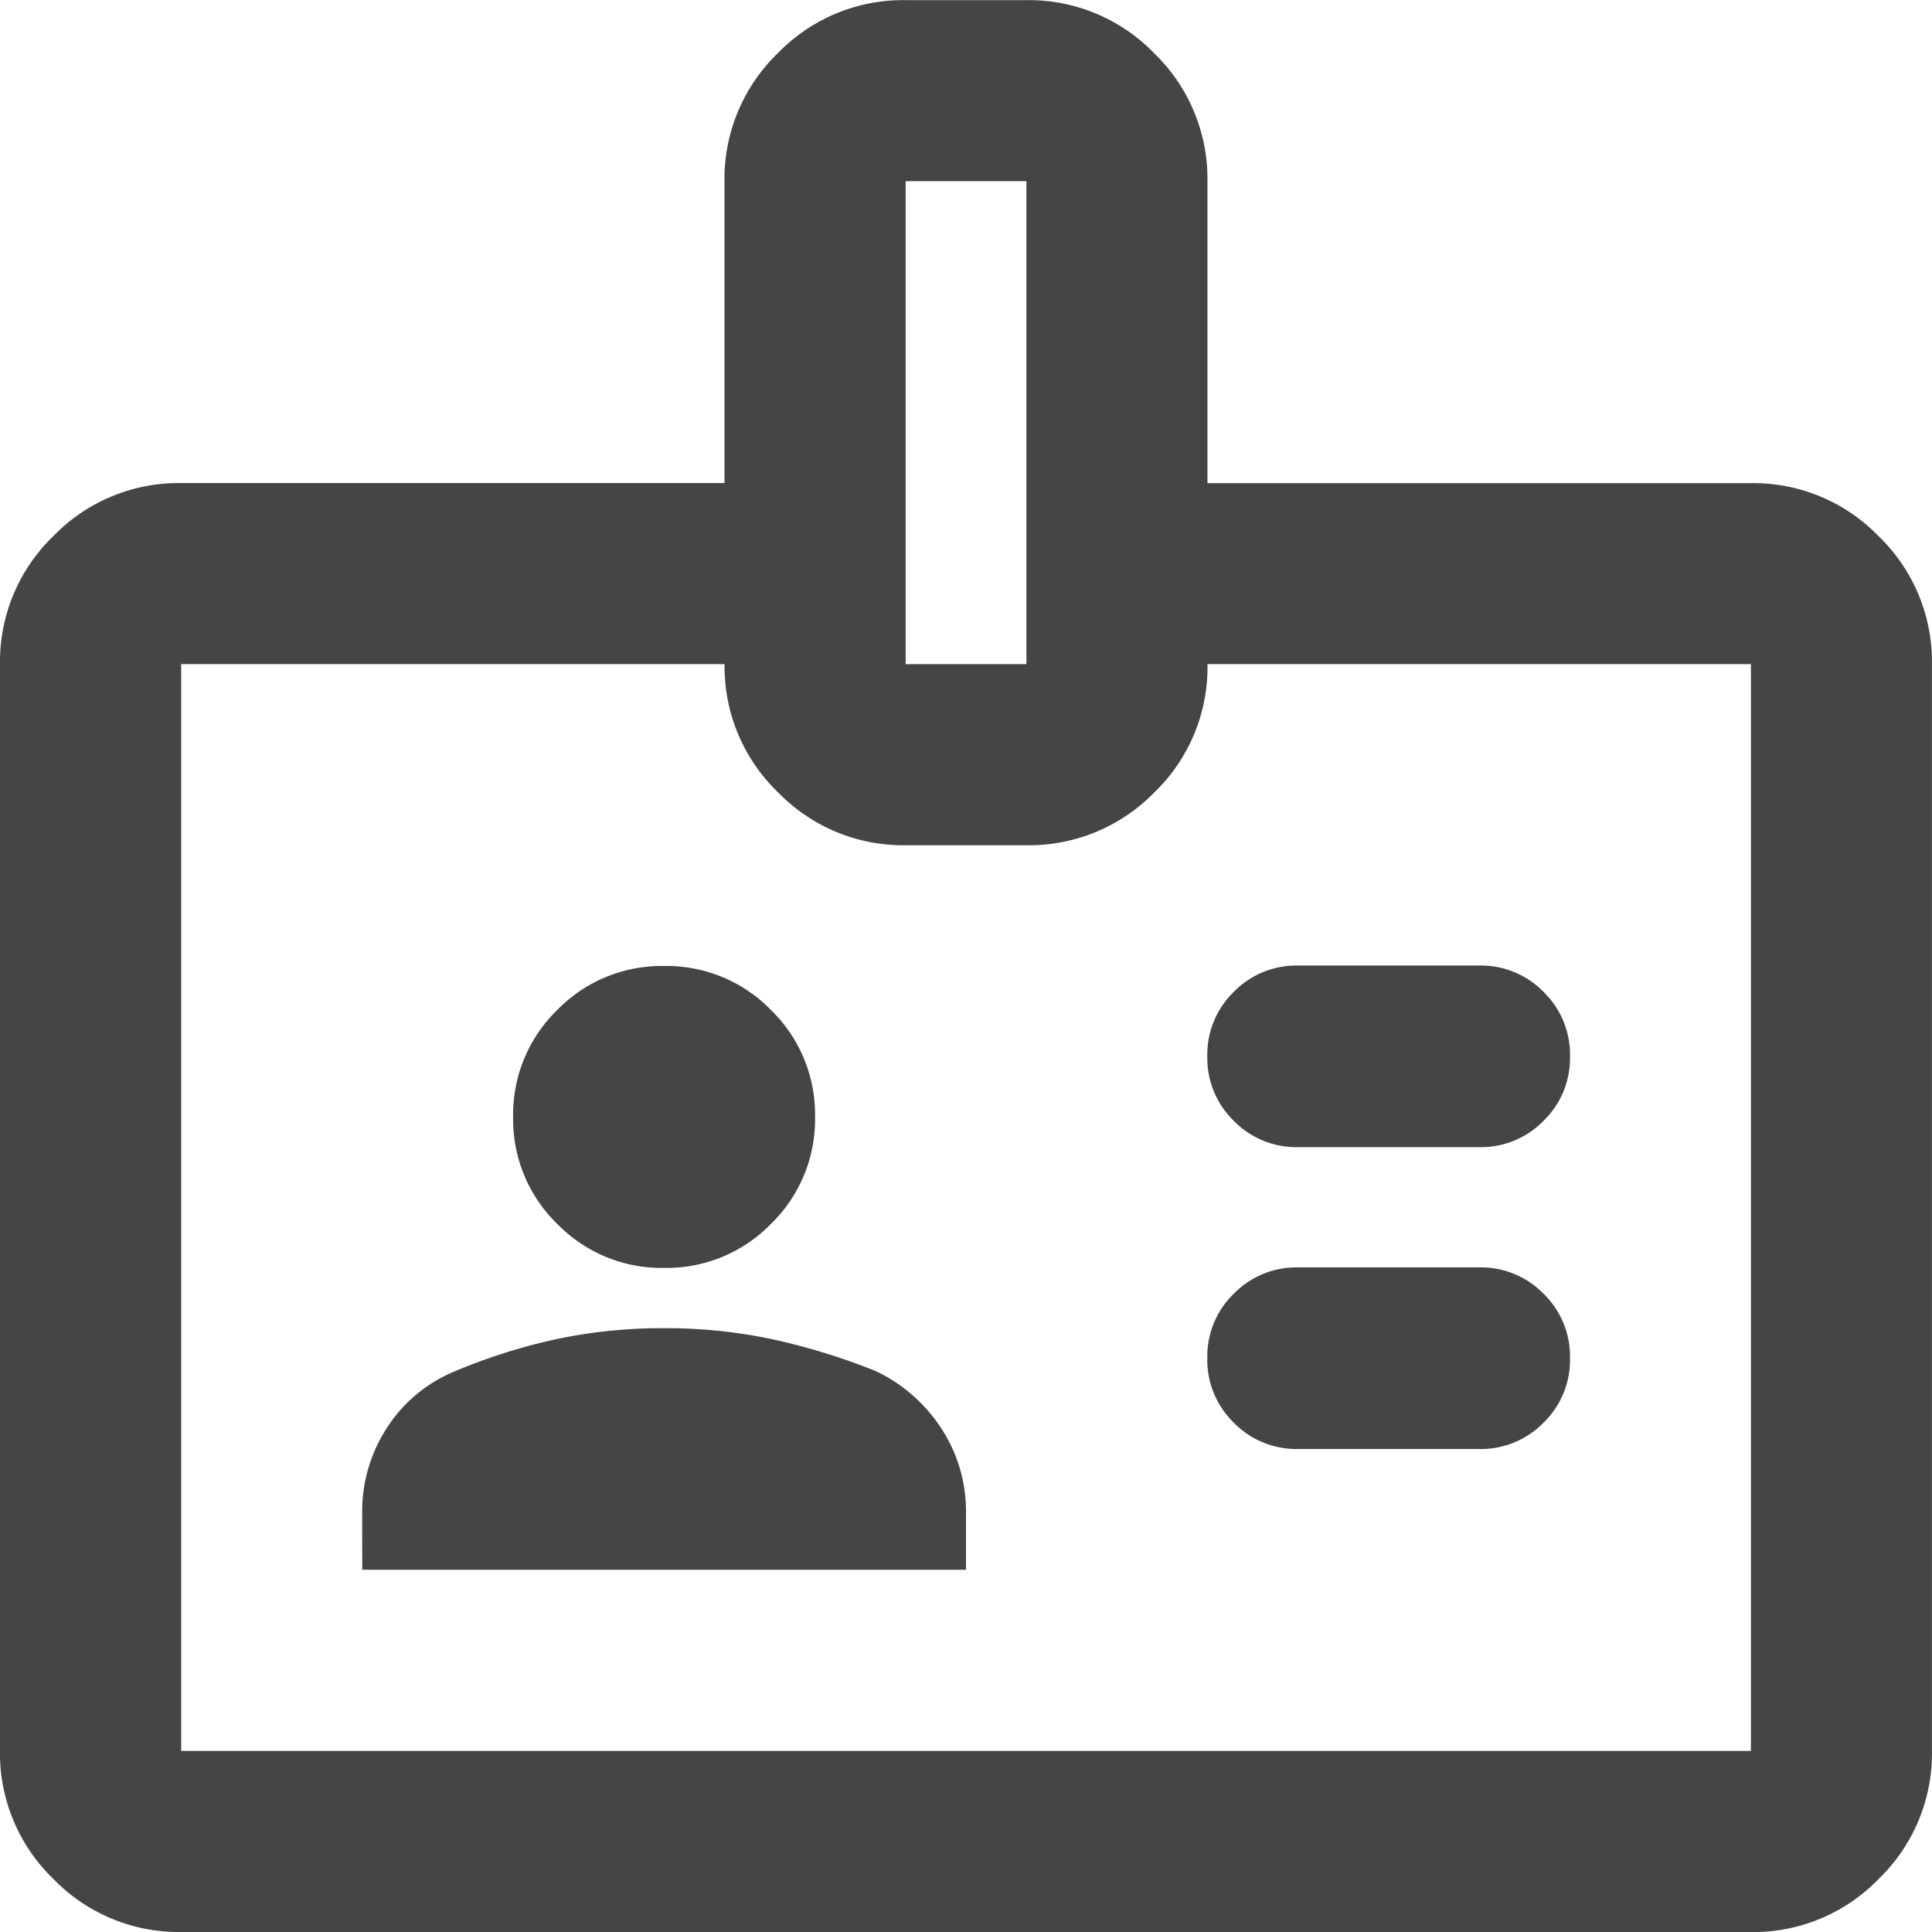 <svg xmlns="http://www.w3.org/2000/svg" width="30" height="30" viewBox="0 0 30 30">
  <path id="Trazado_51271" d="M101.625-839.625H111v-.9a2.345,2.345,0,0,0-.371-1.276,2.481,2.481,0,0,0-1.035-.911,10.068,10.068,0,0,0-1.582-.488,7.91,7.91,0,0,0-1.7-.176,7.91,7.91,0,0,0-1.7.176,9,9,0,0,0-1.582.507,2.281,2.281,0,0,0-1.035.885,2.369,2.369,0,0,0-.371,1.284Zm14.531-1.875h2.813a1.356,1.356,0,0,0,1-.41,1.356,1.356,0,0,0,.41-1,1.356,1.356,0,0,0-.41-1,1.356,1.356,0,0,0-1-.41h-2.812a1.356,1.356,0,0,0-1,.41,1.356,1.356,0,0,0-.41,1,1.356,1.356,0,0,0,.41,1A1.356,1.356,0,0,0,116.156-841.5Zm-9.844-2.812a2.26,2.26,0,0,0,1.66-.684,2.26,2.26,0,0,0,.684-1.66,2.26,2.26,0,0,0-.684-1.66,2.26,2.26,0,0,0-1.66-.684,2.26,2.26,0,0,0-1.66.684,2.26,2.26,0,0,0-.684,1.66,2.26,2.26,0,0,0,.684,1.66A2.26,2.26,0,0,0,106.313-844.312Zm9.844-1.875h2.813a1.356,1.356,0,0,0,1-.41,1.356,1.356,0,0,0,.41-1,1.356,1.356,0,0,0-.41-1,1.356,1.356,0,0,0-1-.41h-2.812a1.356,1.356,0,0,0-1,.41,1.356,1.356,0,0,0-.41,1,1.356,1.356,0,0,0,.41,1A1.356,1.356,0,0,0,116.156-846.187ZM98.813-834a2.708,2.708,0,0,1-1.986-.826A2.708,2.708,0,0,1,96-836.812v-16.875a2.708,2.708,0,0,1,.826-1.986,2.708,2.708,0,0,1,1.986-.826h8.438v-4.687a2.708,2.708,0,0,1,.826-1.986,2.708,2.708,0,0,1,1.986-.826h1.875a2.708,2.708,0,0,1,1.986.826,2.708,2.708,0,0,1,.826,1.986v4.688h8.438a2.708,2.708,0,0,1,1.986.826,2.708,2.708,0,0,1,.826,1.986v16.875a2.708,2.708,0,0,1-.826,1.986,2.708,2.708,0,0,1-1.986.826Zm0-2.812h24.375v-16.875H114.75a2.7,2.7,0,0,1-.826,1.992,2.718,2.718,0,0,1-1.986.82h-1.875a2.708,2.708,0,0,1-1.986-.826,2.708,2.708,0,0,1-.826-1.986H98.813Zm11.25-16.875h1.875v-7.5h-1.875ZM111-845.25Z" transform="translate(-96 864)" fill="#454545"/>
</svg>
